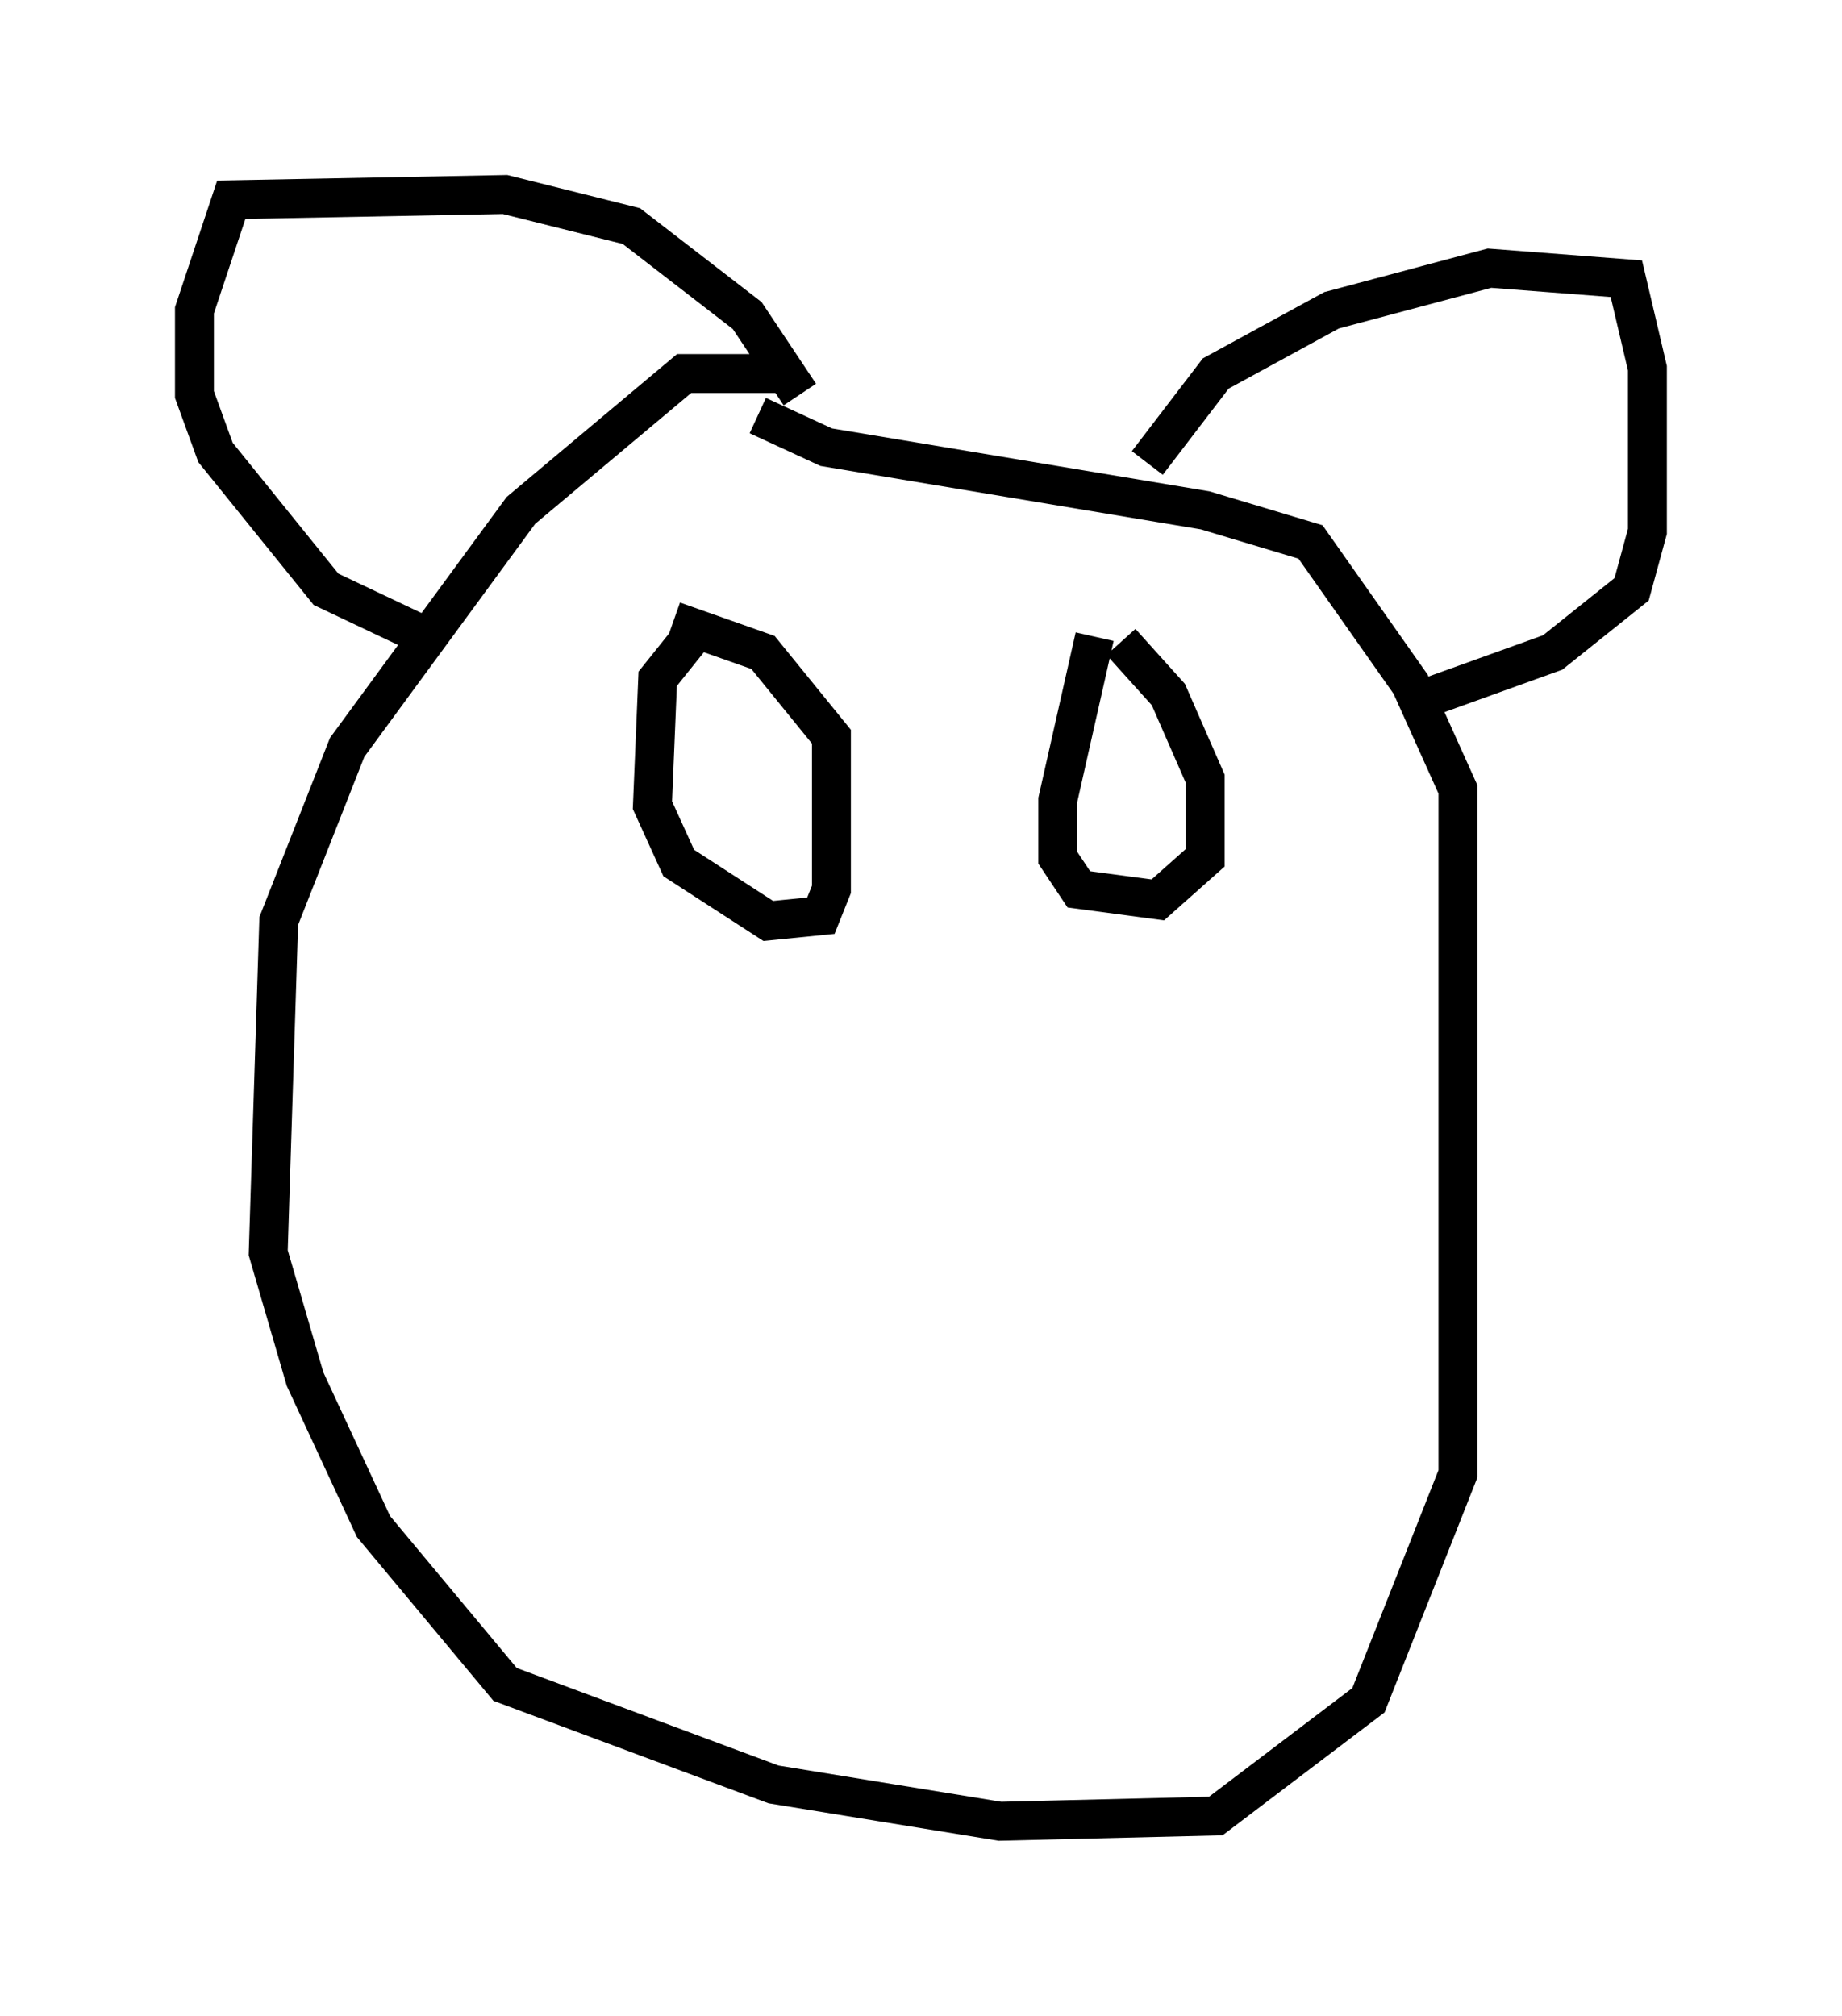 <?xml version="1.0" encoding="utf-8" ?>
<svg baseProfile="full" height="51.813" version="1.1" width="47.347" xmlns="http://www.w3.org/2000/svg" xmlns:ev="http://www.w3.org/2001/xml-events" xmlns:xlink="http://www.w3.org/1999/xlink"><defs /><rect fill="white" height="51.813" width="47.347" x="0" y="0" /><path d="M20.832, 10.142 m-0.812, -0.541 l-2.436, 0.0 -4.195, 3.518 l-4.465, 6.089 -1.759, 4.465 l-0.271, 8.525 0.947, 3.248 l1.759, 3.789 3.383, 4.059 l6.901, 2.571 5.819, 0.947 l5.548, -0.135 3.924, -2.977 l2.3, -5.819 0.0, -17.591 l-1.218, -2.706 -2.571, -3.654 l-2.706, -0.812 -9.743, -1.624 l-1.759, -0.812 m10.013, 1.218 l1.759, -2.3 2.977, -1.624 l4.059, -1.083 3.518, 0.271 l0.541, 2.3 0.0, 4.195 l-0.406, 1.488 -2.03, 1.624 l-3.383, 1.218 m-15.967, -7.848 l-1.353, -2.03 -2.977, -2.3 l-3.248, -0.812 -7.036, 0.135 l-0.947, 2.842 0.0, 2.165 l0.541, 1.488 2.842, 3.518 l2.571, 1.218 m7.036, -0.271 l-1.083, 1.353 -0.135, 3.248 l0.677, 1.488 2.3, 1.488 l1.353, -0.135 0.271, -0.677 l0.0, -3.924 -1.759, -2.165 l-2.3, -0.812 m10.825, 0.406 l-0.947, 4.195 0.0, 1.488 l0.541, 0.812 2.03, 0.271 l1.218, -1.083 0.0, -2.03 l-0.947, -2.165 -1.218, -1.353 " fill="none" stroke="black" stroke-width="1" /></svg>